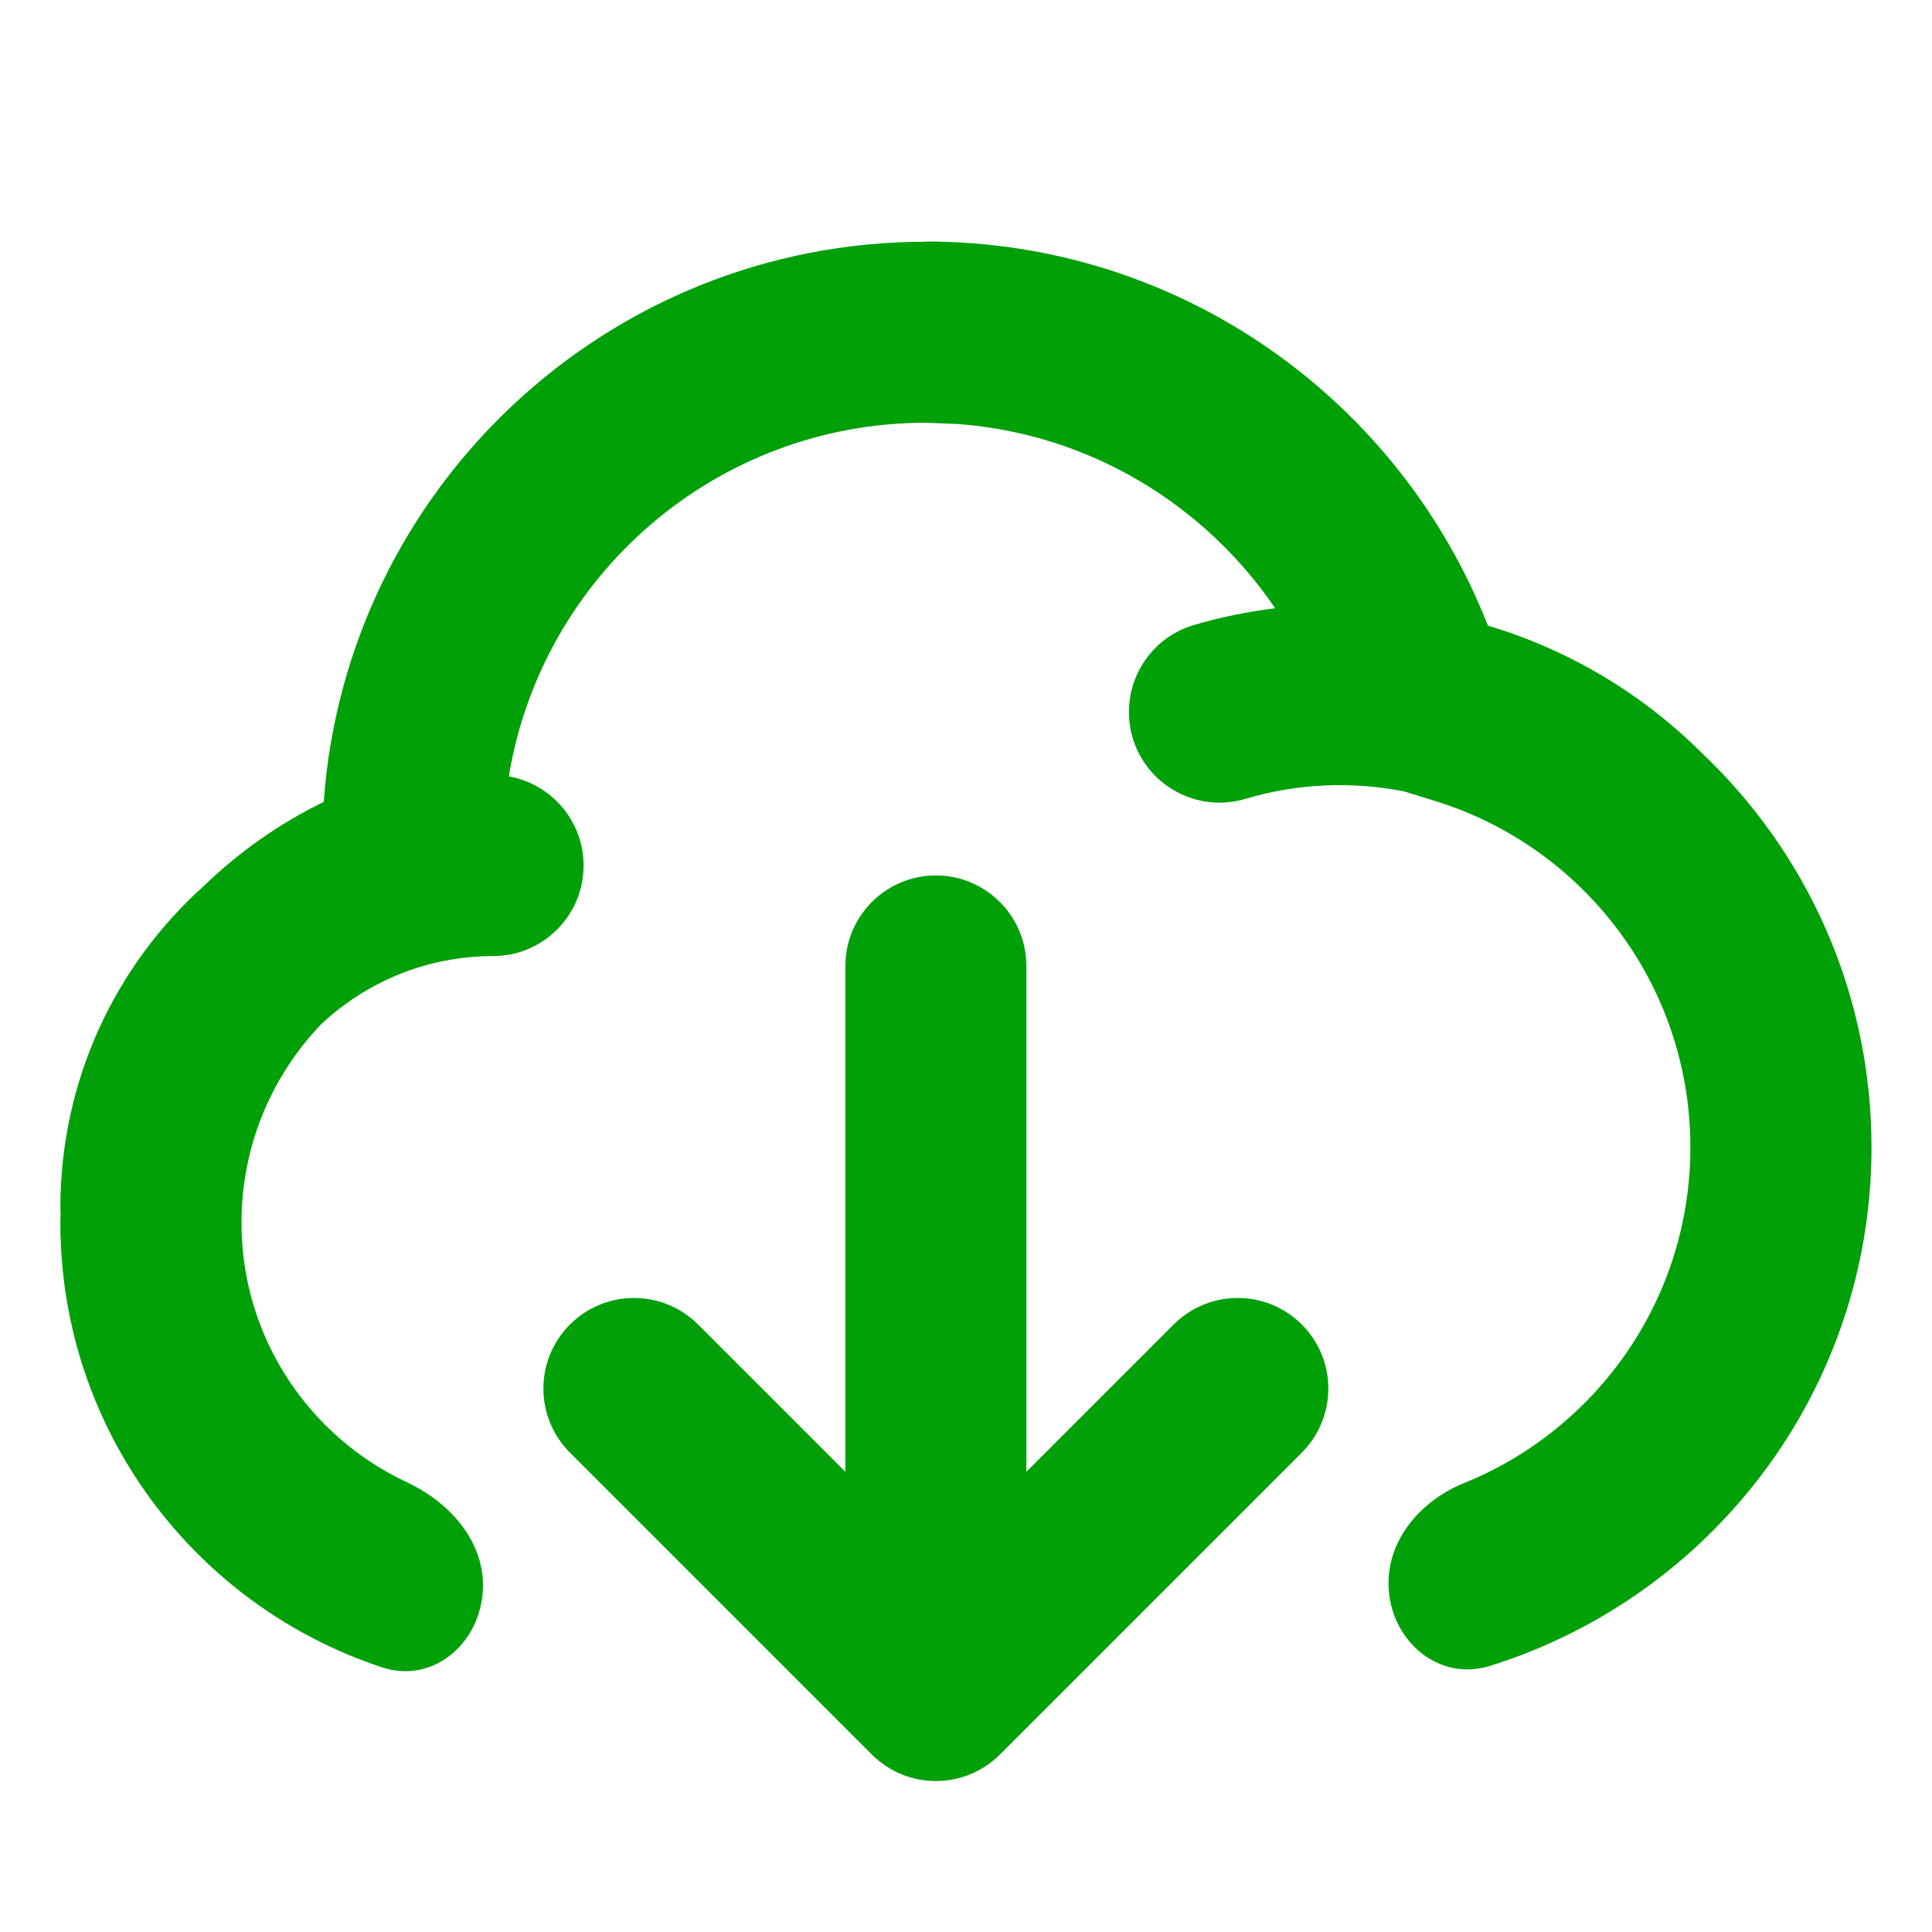 <svg fill="none" height="16" viewBox="0 0 16 16" width="16" xmlns="http://www.w3.org/2000/svg"><g fill="#00a008"><path d="m7.75 7.25c.414 0 .75.336.75.75v4.189l1.22-1.22c.293-.293.768-.293 1.061 0s.293.768 0 1.061l-2.5 2.5c-.293.293-.768.293-1.061 0l-2.5-2.5c-.293-.293-.293-.768 0-1.061.293-.293.768-.293 1.061 0l1.22 1.22v-4.189c0-.414.336-.75.75-.75z"/><path d="m7.667 2c2.119 0 3.927 1.319 4.655 3.181.649.194 1.261.546 1.774 1.057.864.82 1.403 1.978 1.403 3.263 0 2.018-1.329 3.724-3.159 4.295-.438.137-.841-.226-.841-.685 0-.376.278-.688.626-.829 1.099-.445 1.874-1.522 1.874-2.781 0-1.346-.887-2.488-2.112-2.867l-.259-.08c-.435-.085-.887-.066-1.315.062-.397.118-.815-.109-.933-.506-.117-.397.108-.815.505-.933.221-.066.447-.111.675-.14-.582-.856-1.53-1.44-2.618-1.525l-.275-.011c-1.738 0-3.181 1.268-3.453 2.929.352.062.619.369.619.738 0 .414-.336.75-.75.75-.551 0-1.05.215-1.423.564-.41.428-.66 1.007-.66 1.644 0 .952.561 1.771 1.369 2.149.345.161.631.474.631.855 0 .457-.399.821-.833.679-1.548-.508-2.667-1.964-2.667-3.682 0-.024.002-.048.002-.072-.001-.017-.002-.035-.002-.053 0-1.058.458-2.009 1.188-2.665.291-.281.625-.517.993-.696.185-2.593 2.346-4.639 4.986-4.639z"/></g></svg>